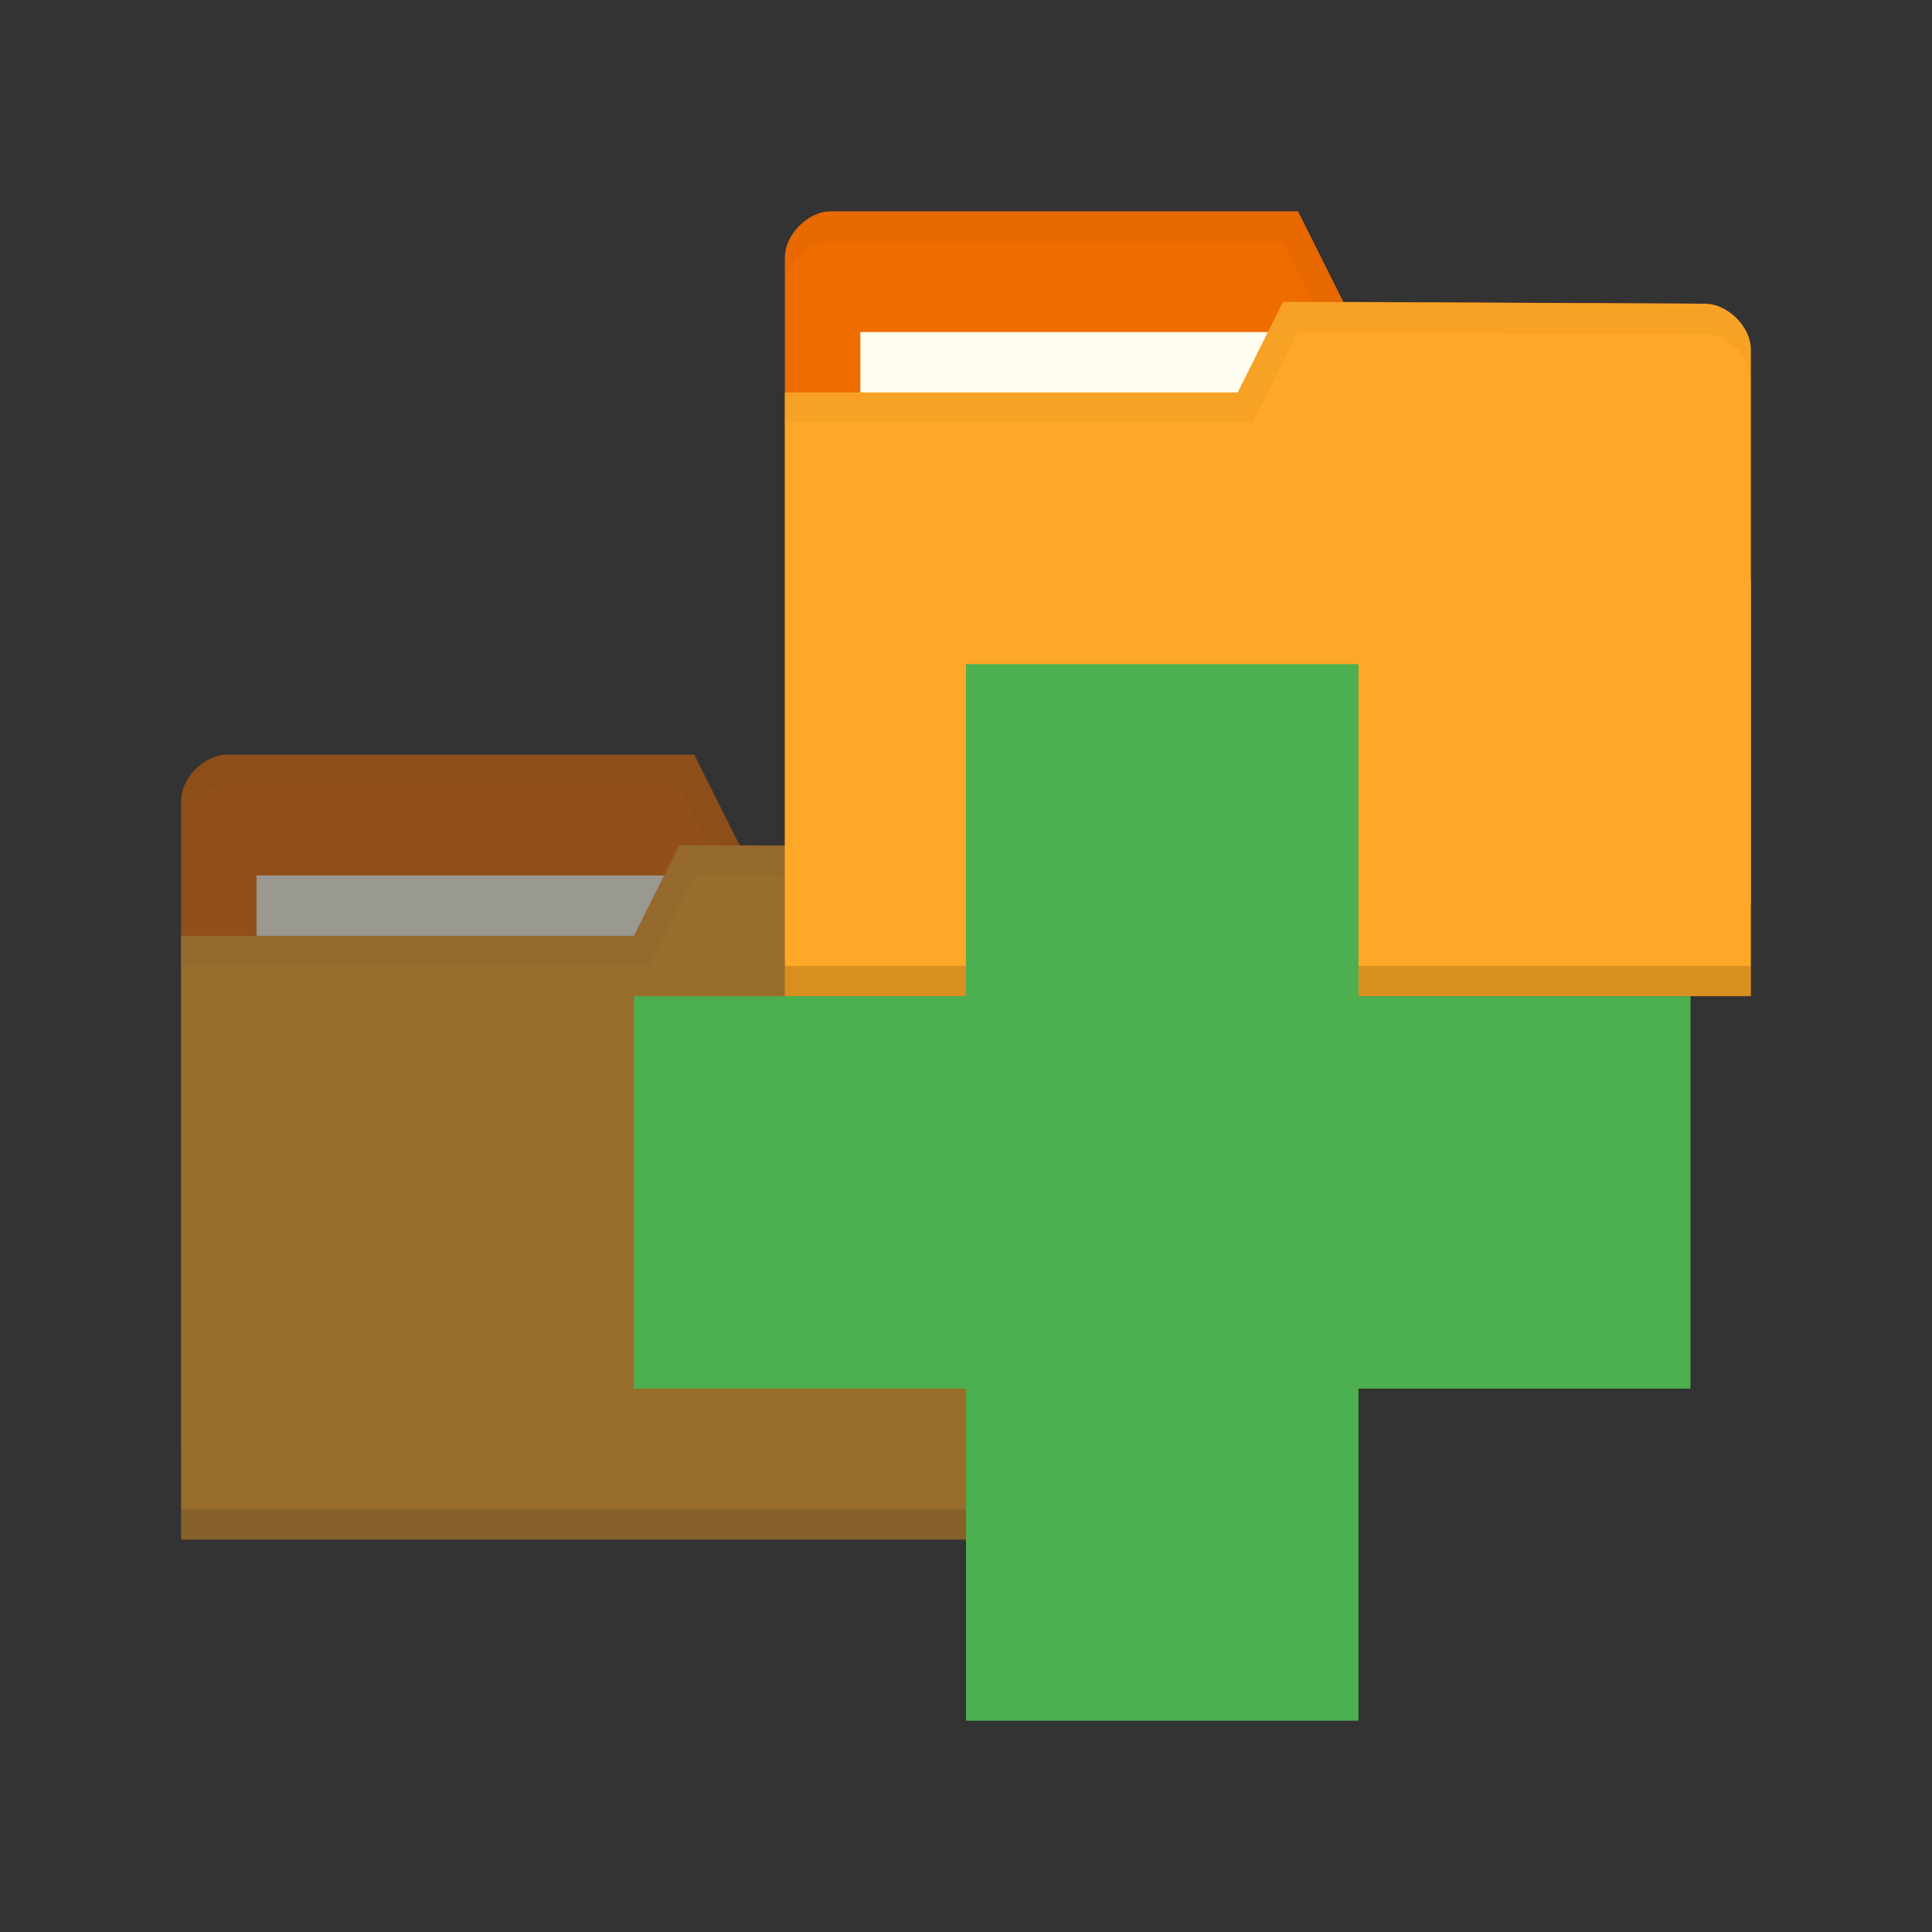 <?xml version="1.0" encoding="UTF-8"?>
<svg xmlns="http://www.w3.org/2000/svg" xmlns:xlink="http://www.w3.org/1999/xlink" width="32pt" height="32pt" viewBox="0 0 32 32" version="1.1">
<rect x="0" y="0" width="32" height="32" fill="#333333" stroke="none"/>
<defs>
<filter id="alpha" filterUnits="objectBoundingBox" x="0%" y="0%" width="100%" height="100%">
  <feColorMatrix type="matrix" in="SourceGraphic" values="0 0 0 0 1 0 0 0 0 1 0 0 0 0 1 0 0 0 1 0"/>
</filter>
<mask id="mask0">
  <g filter="url(#alpha)">
<rect x="0" y="0" width="32" height="32" style="fill:rgb(0%,0%,0%);fill-opacity:0.502;stroke:none;"/>
  </g>
</mask>
<clipPath id="clip1">
  <rect width="32" height="32"/>
</clipPath>
<g id="surface6" clip-path="url(#clip1)">
<path style=" stroke:none;fill-rule:nonzero;fill:rgb(93.725%,42.353%,0%);fill-opacity:1;" d="M 3 13.266 L 3 23.969 L 19 23.969 L 19 18.617 L 18.238 14.031 L 12.25 14 L 11.5 12.5 L 3.762 12.5 C 3.383 12.5 3 12.883 3 13.266 Z M 3 13.266 "/>
<path style=" stroke:none;fill-rule:nonzero;fill:rgb(100%,99.216%,94.118%);fill-opacity:1;" d="M 4.25 14.5 L 12.145 14.5 L 12.145 17.469 L 4.25 17.469 Z M 4.25 14.5 "/>
<path style=" stroke:none;fill-rule:nonzero;fill:rgb(0%,0%,0%);fill-opacity:0.031;" d="M 3.766 12.5 C 3.383 12.5 3 12.883 3 13.266 L 3 13.766 C 3 13.383 3.383 13 3.766 13 L 11.25 13 L 12 14.5 L 18.234 14.531 L 19 19.117 L 19 18.617 L 18.234 14.031 L 12.25 14 L 11.5 12.5 Z M 3.766 12.5 "/>
<path style=" stroke:none;fill-rule:nonzero;fill:rgb(100%,65.49%,14.902%);fill-opacity:1;" d="M 19 14.793 L 19 25.5 L 3 25.5 L 3 15.5 L 10.5 15.5 L 11.25 14 L 18.238 14.031 C 18.617 14.031 19 14.41 19 14.793 Z M 19 14.793 "/>
<path style=" stroke:none;fill-rule:nonzero;fill:rgb(0%,0%,0%);fill-opacity:0.149;" d="M 3 25 L 3 25.5 L 19 25.5 L 19 25 Z M 3 25 "/>
<path style=" stroke:none;fill-rule:nonzero;fill:rgb(0%,0%,0%);fill-opacity:0.031;" d="M 11.25 14 L 10.5 15.5 L 3 15.5 L 3 16 L 10.75 16 L 11.5 14.5 L 18.234 14.531 C 18.617 14.531 19 14.914 19 15.297 L 19 14.797 C 19 14.414 18.617 14.031 18.234 14.031 Z M 11.25 14 "/>
</g>
</defs>
<g id="surface1">
<use xlink:href="#surface6" mask="url(#mask0)"/>
<path style=" stroke:none;fill-rule:nonzero;fill:rgb(93.725%,42.353%,0%);fill-opacity:1;" d="M 13 4.266 L 13 14.969 L 29 14.969 L 29 9.617 L 28.238 5.031 L 22.25 5 L 21.5 3.5 L 13.762 3.5 C 13.383 3.5 13 3.883 13 4.266 Z M 13 4.266 "/>
<path style=" stroke:none;fill-rule:nonzero;fill:rgb(100%,99.216%,94.118%);fill-opacity:1;" d="M 14.25 5.5 L 22.145 5.5 L 22.145 8.469 L 14.25 8.469 Z M 14.25 5.5 "/>
<path style=" stroke:none;fill-rule:nonzero;fill:rgb(0%,0%,0%);fill-opacity:0.031;" d="M 13.766 3.5 C 13.383 3.5 13 3.883 13 4.266 L 13 4.766 C 13 4.383 13.383 4 13.766 4 L 21.25 4 L 22 5.5 L 28.234 5.531 L 29 10.117 L 29 9.617 L 28.234 5.031 L 22.25 5 L 21.5 3.5 Z M 13.766 3.5 "/>
<path style=" stroke:none;fill-rule:nonzero;fill:rgb(100%,65.49%,14.902%);fill-opacity:1;" d="M 29 5.793 L 29 16.5 L 13 16.5 L 13 6.5 L 20.5 6.5 L 21.25 5 L 28.238 5.031 C 28.617 5.031 29 5.41 29 5.793 Z M 29 5.793 "/>
<path style=" stroke:none;fill-rule:nonzero;fill:rgb(0%,0%,0%);fill-opacity:0.149;" d="M 13 16 L 13 16.5 L 29 16.5 L 29 16 Z M 13 16 "/>
<path style=" stroke:none;fill-rule:nonzero;fill:rgb(0%,0%,0%);fill-opacity:0.031;" d="M 21.25 5 L 20.5 6.5 L 13 6.5 L 13 7 L 20.75 7 L 21.5 5.5 L 28.234 5.531 C 28.617 5.531 29 5.914 29 6.297 L 29 5.797 C 29 5.414 28.617 5.031 28.234 5.031 Z M 21.25 5 "/>
<path style=" stroke:none;fill-rule:nonzero;fill:rgb(29.804%,68.627%,31.373%);fill-opacity:1;" d="M 28 16.5 L 22.5 16.5 L 22.5 11 L 16 11 L 16 16.5 L 10.5 16.5 L 10.5 23 L 16 23 L 16 28.5 L 22.5 28.5 L 22.5 23 L 28 23 Z M 28 16.5 "/>
</g>
</svg>

